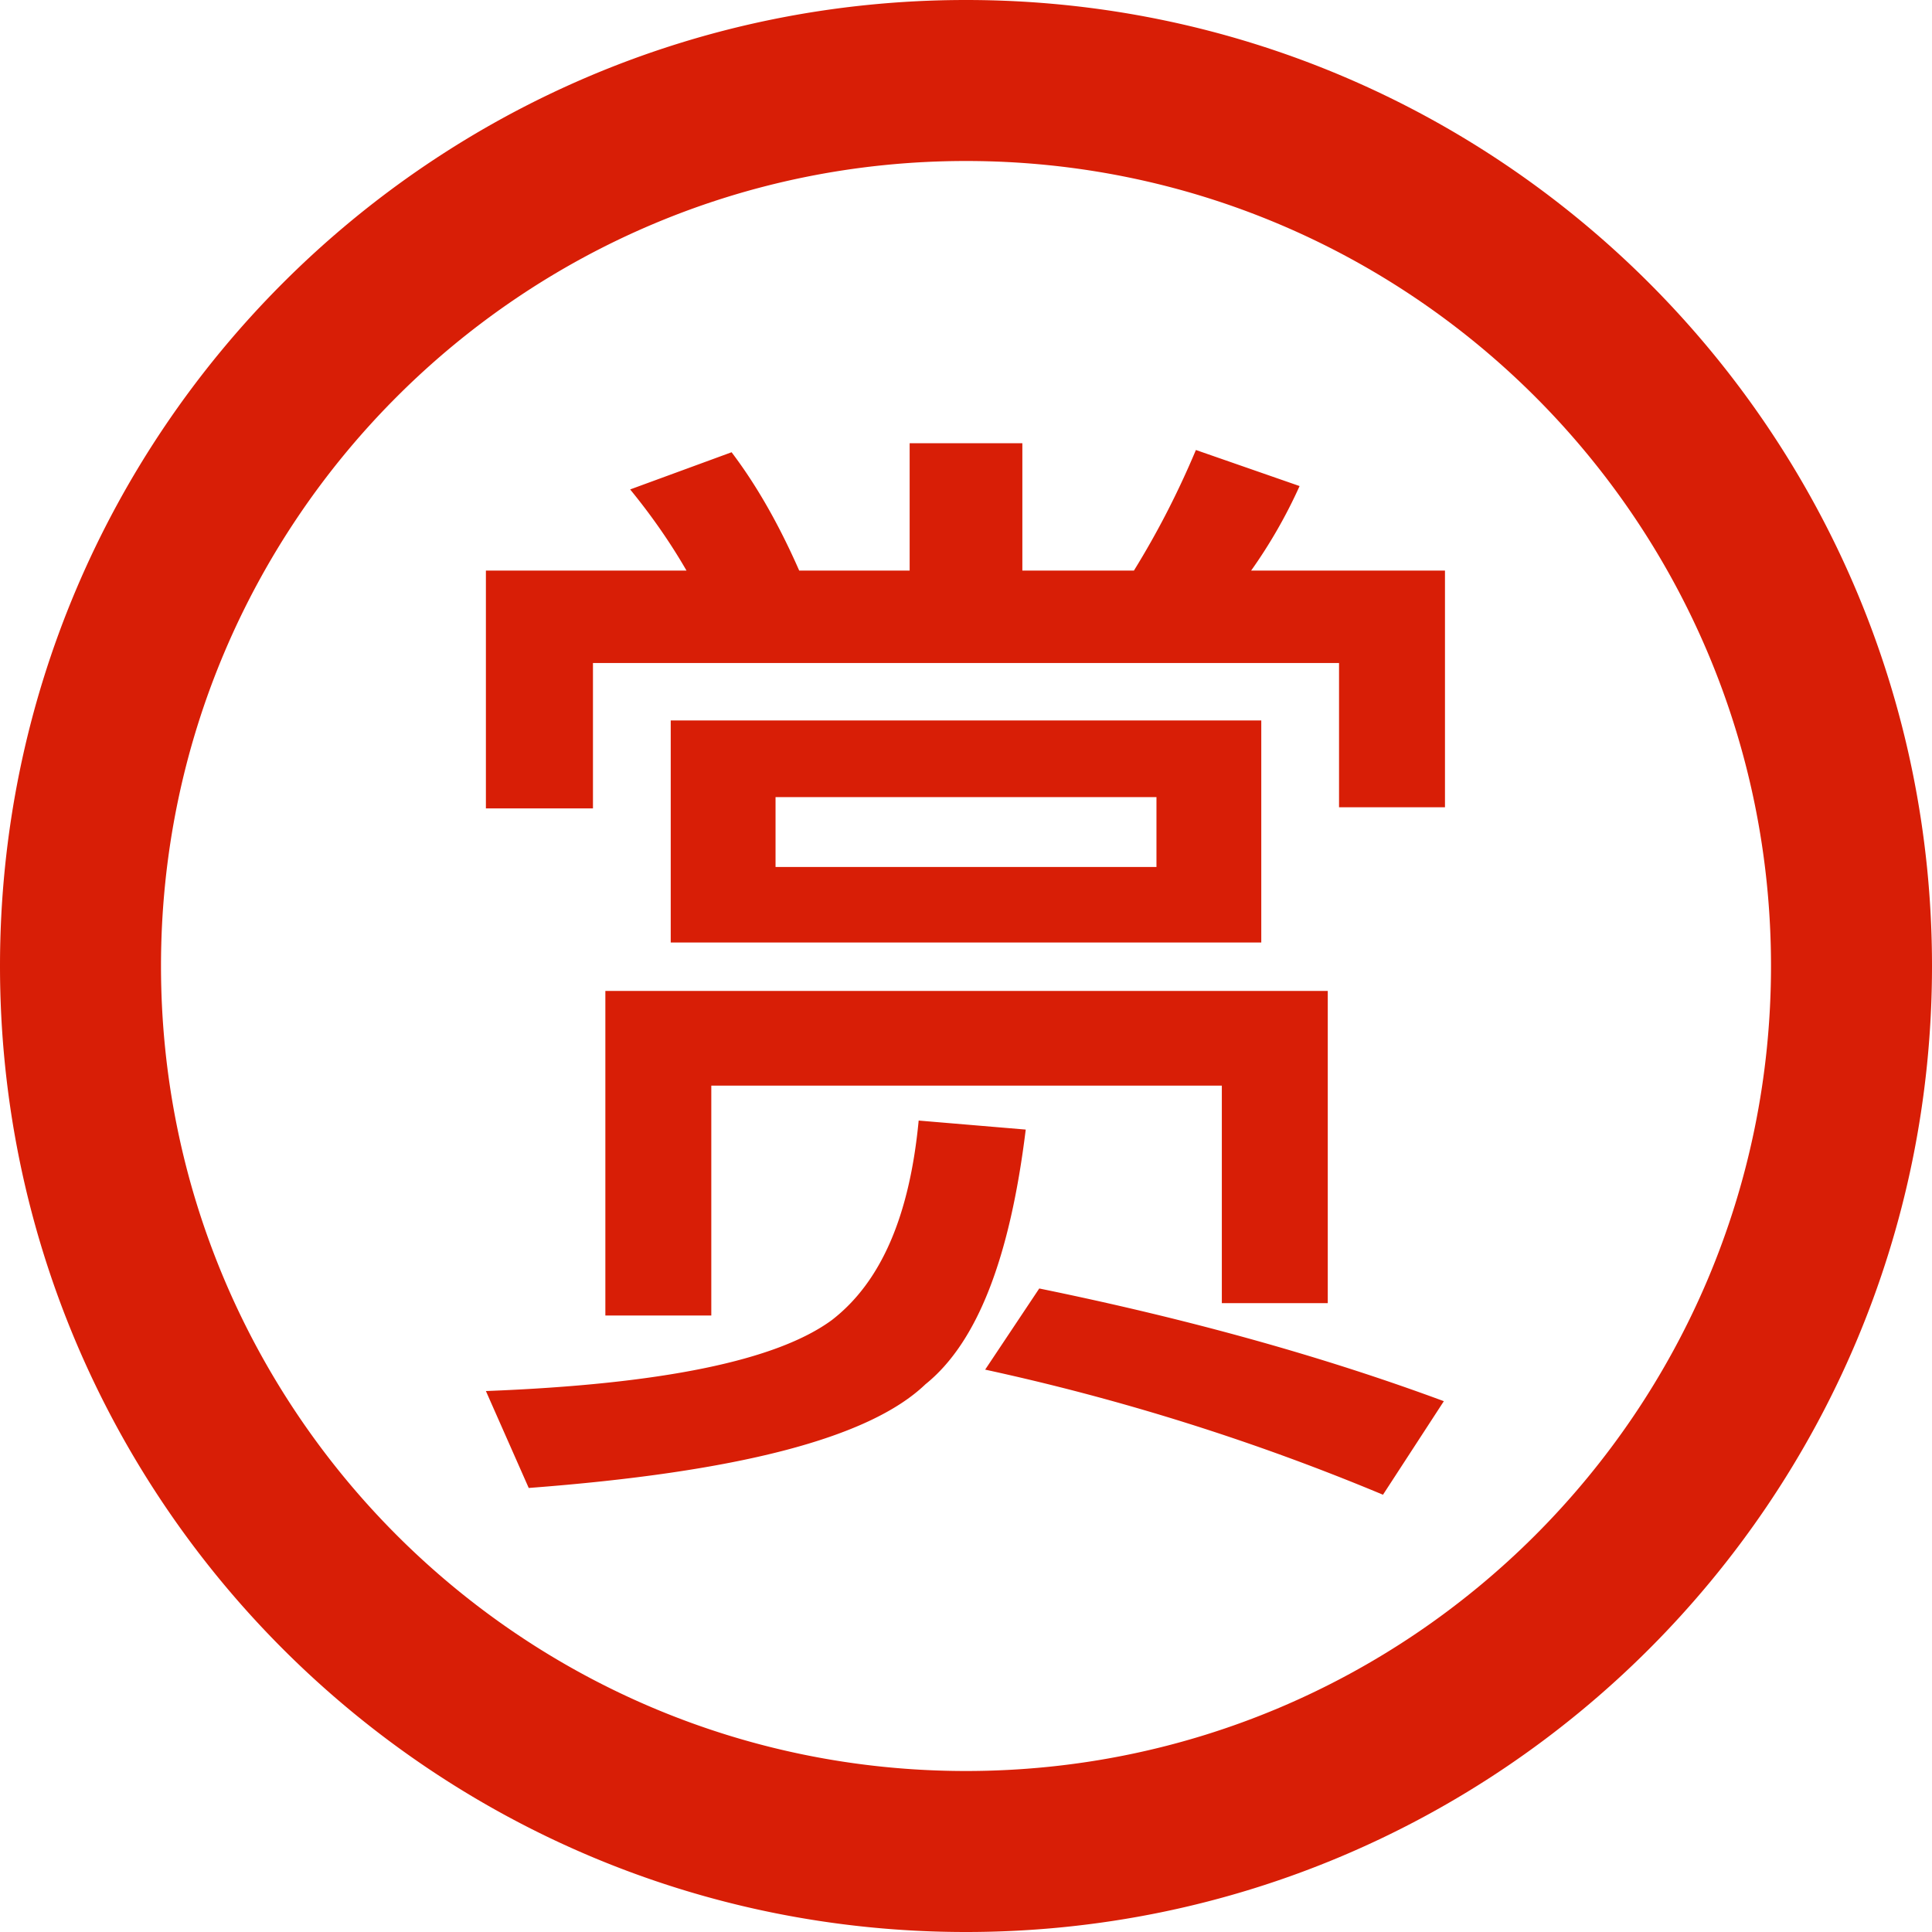 <?xml version="1.0" standalone="no"?><!DOCTYPE svg PUBLIC "-//W3C//DTD SVG 1.1//EN" "http://www.w3.org/Graphics/SVG/1.1/DTD/svg11.dtd"><svg t="1694415851135" class="icon" viewBox="0 0 1024 1024" version="1.1" xmlns="http://www.w3.org/2000/svg" p-id="4085" xmlns:xlink="http://www.w3.org/1999/xlink" width="200" height="200"><path d="M512 1024C229.248 1024 0 794.752 0 512S229.248 0 512 0s512 229.248 512 512-229.248 512-512 512z m0-85.333c235.648 0 426.667-191.019 426.667-426.667S747.648 85.333 512 85.333 85.333 276.352 85.333 512s191.019 426.667 426.667 426.667zM355.499 381.867h313.003v117.675H355.499V381.867z m257.451 77.653v-37.035H411.051v37.035h201.899zM482.133 234.923h59.733v67.499h59.136c12.544-20.309 23.296-41.216 32.853-63.915l54.955 19.115a266.709 266.709 0 0 1-25.685 44.8h102.741v125.44h-56.149V351.403H314.283v77.056h-56.747V302.421h106.325c-8.96-15.531-19.115-29.867-29.867-43.008l53.76-19.712c13.141 17.323 25.088 38.229 35.84 62.72H482.133V234.923z m221.611 290.304v165.461h-56.149v-115.285H377.003v121.856H320.853V525.227h382.891z m-152.917 157.696c78.848 16.128 149.931 35.84 214.443 59.733l-32.256 49.579a1214.976 1214.976 0 0 0-210.859-66.304l28.672-43.008z m-63.915-89.003l56.747 4.779c-8.363 68.096-25.685 112.896-53.163 134.997-29.867 28.672-99.755 46.592-210.261 54.955l-22.699-51.371c93.184-3.584 154.112-16.128 183.381-37.632 26.283-20.309 41.216-55.552 45.995-105.728z" fill="#d81e06" p-id="4086"></path></svg>